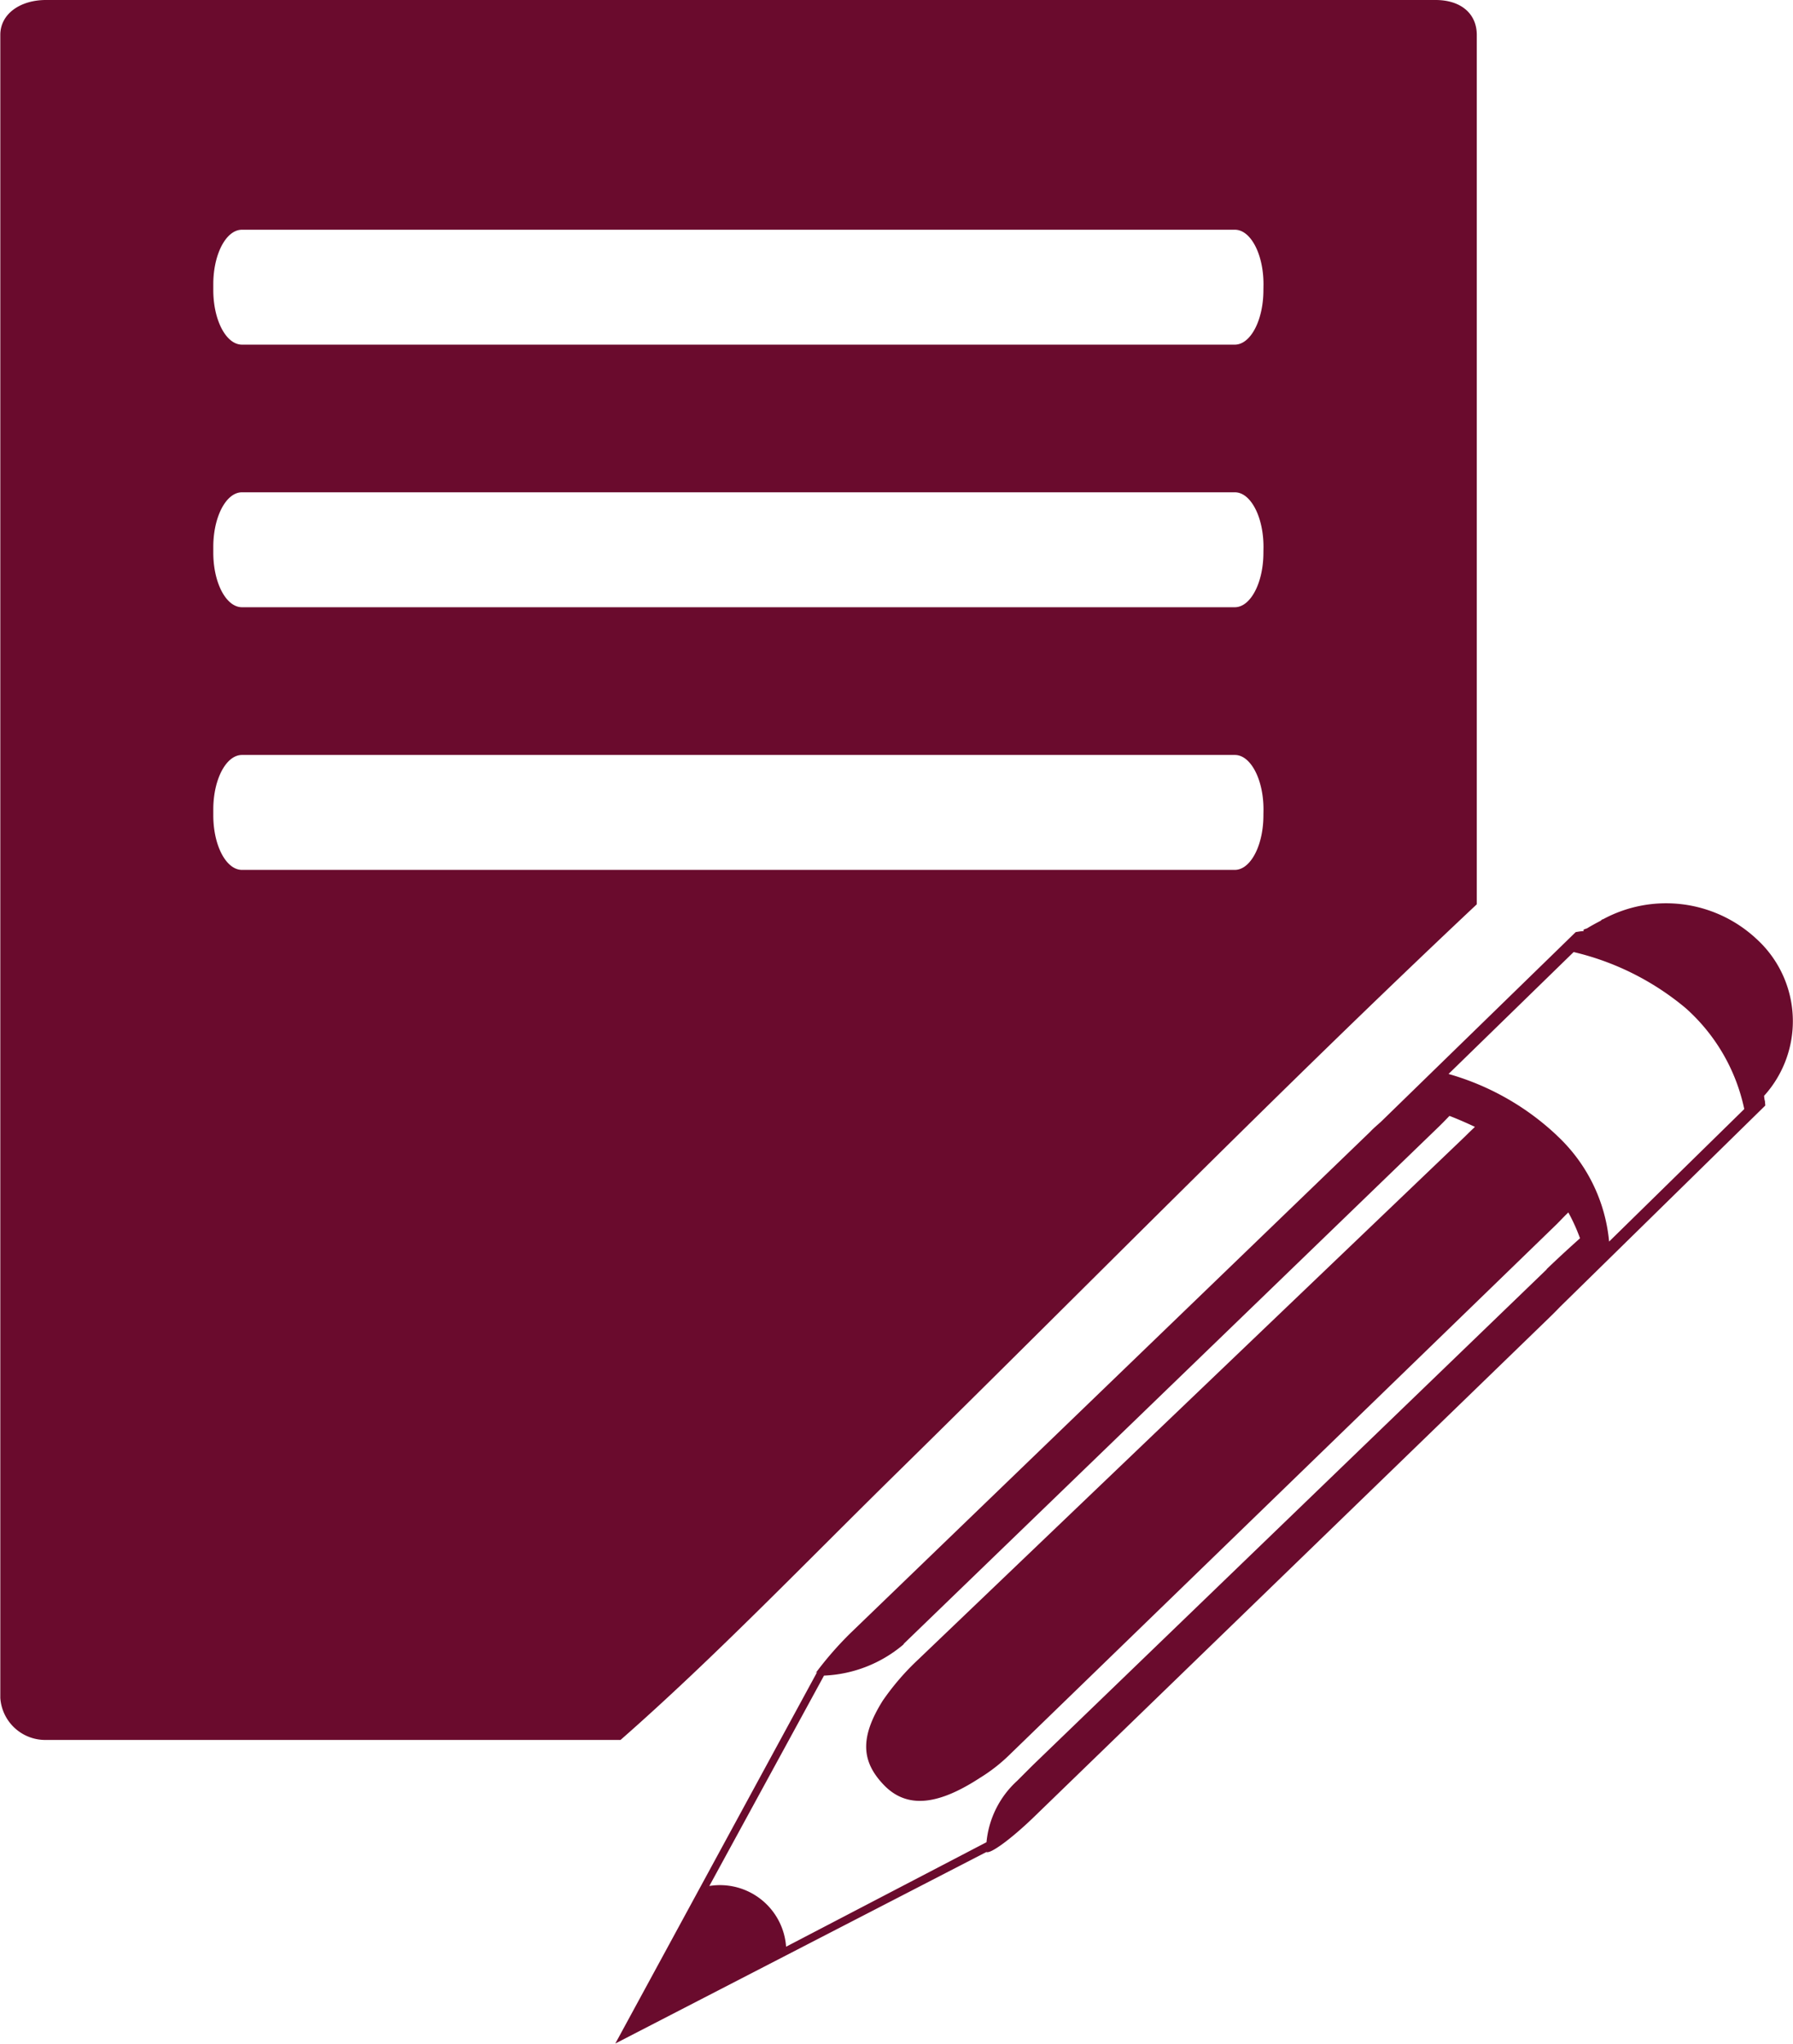 <svg xmlns="http://www.w3.org/2000/svg" width="23.361" height="26.618" viewBox="0 0 23.361 26.618">
  <g id="write" transform="translate(-71.602 -647.227)">
    <path id="Path_20721" data-name="Path 20721" d="M105.545,690.727h0Z" transform="translate(-19.744 -25.303)" fill="#6a0b2d"/>
    <path id="Path_20722" data-name="Path 20722" d="M90.843,659.005V647.682c0-.279-.209-.455-.537-.455H72.2c-.328,0-.594.176-.594.455v21.66a.587.587,0,0,0,.594.547h7.487c1.219-1.069,2.411-2.311,3.608-3.486C85.808,663.935,88.277,661.417,90.843,659.005Zm-2.78-8c0,.392-.167.711-.373.711H74.755c-.207,0-.374-.319-.374-.711v-.076c0-.392.167-.71.374-.71H87.691c.206,0,.373.318.373.71Zm0,3.42c0,.392-.167.711-.373.711H74.755c-.207,0-.374-.318-.374-.711v-.075c0-.392.167-.711.374-.711H87.691c.206,0,.373.319.373.711Zm0,3.421c0,.392-.167.711-.373.711H74.755c-.207,0-.374-.318-.374-.711v-.076c0-.392.167-.71.374-.71H87.691c.206,0,.373.318.373.71Z" transform="translate(0 0)" fill="#6a0b2d"/>
    <path id="Path_20723" data-name="Path 20723" d="M105.735,677.857a1.448,1.448,0,0,0-.1-2.045,1.726,1.726,0,0,0-2-.254l-.008,0-.022.019c-.059.031-.118.062-.179.1,0,0-.071.017-.036.033-.049.005,0,0-.054.005l-.055.009-2.537,2.47c-.049.044-.1.087-.14.13l-6.777,6.535a4.524,4.524,0,0,0-.449.516l.013-.009.007-.005L90.768,690.2l4.834-2.494c.054.026.314-.164.6-.437l6.746-6.534c.042-.041.086-.085.129-.13l2.674-2.622-.005-.061C105.742,677.917,105.739,677.893,105.735,677.857Zm-2.7.515a3.418,3.418,0,0,0-1.411-.8l1.63-1.588a3.536,3.536,0,0,1,1.458.729,2.427,2.427,0,0,1,.765,1.316l-1.761,1.726A2.154,2.154,0,0,0,103.034,678.372Zm-.131,1.744-6.7,6.462-.2.2a1.239,1.239,0,0,0-.4.8l-2.611,1.361a.864.864,0,0,0-1-.791l1.494-2.74a1.709,1.709,0,0,0,1.029-.4c.043-.04-.021.016.02-.024l6.9-6.666c.1-.095.149-.147.2-.2.1.038.215.088.332.143-.042.04-.082.078-.13.126L94.713,685.2a3.278,3.278,0,0,0-.461.535c-.3.48-.28.792.017,1.1.316.326.736.239,1.248-.094a2.182,2.182,0,0,0,.376-.291l7.142-6.923c.054-.054.1-.105.15-.151a2.366,2.366,0,0,1,.152.336C103.163,679.868,103.062,679.961,102.9,680.116Z" transform="translate(-11.149 -16.357)" fill="#6a0b2d"/>
  </g>
</svg>
